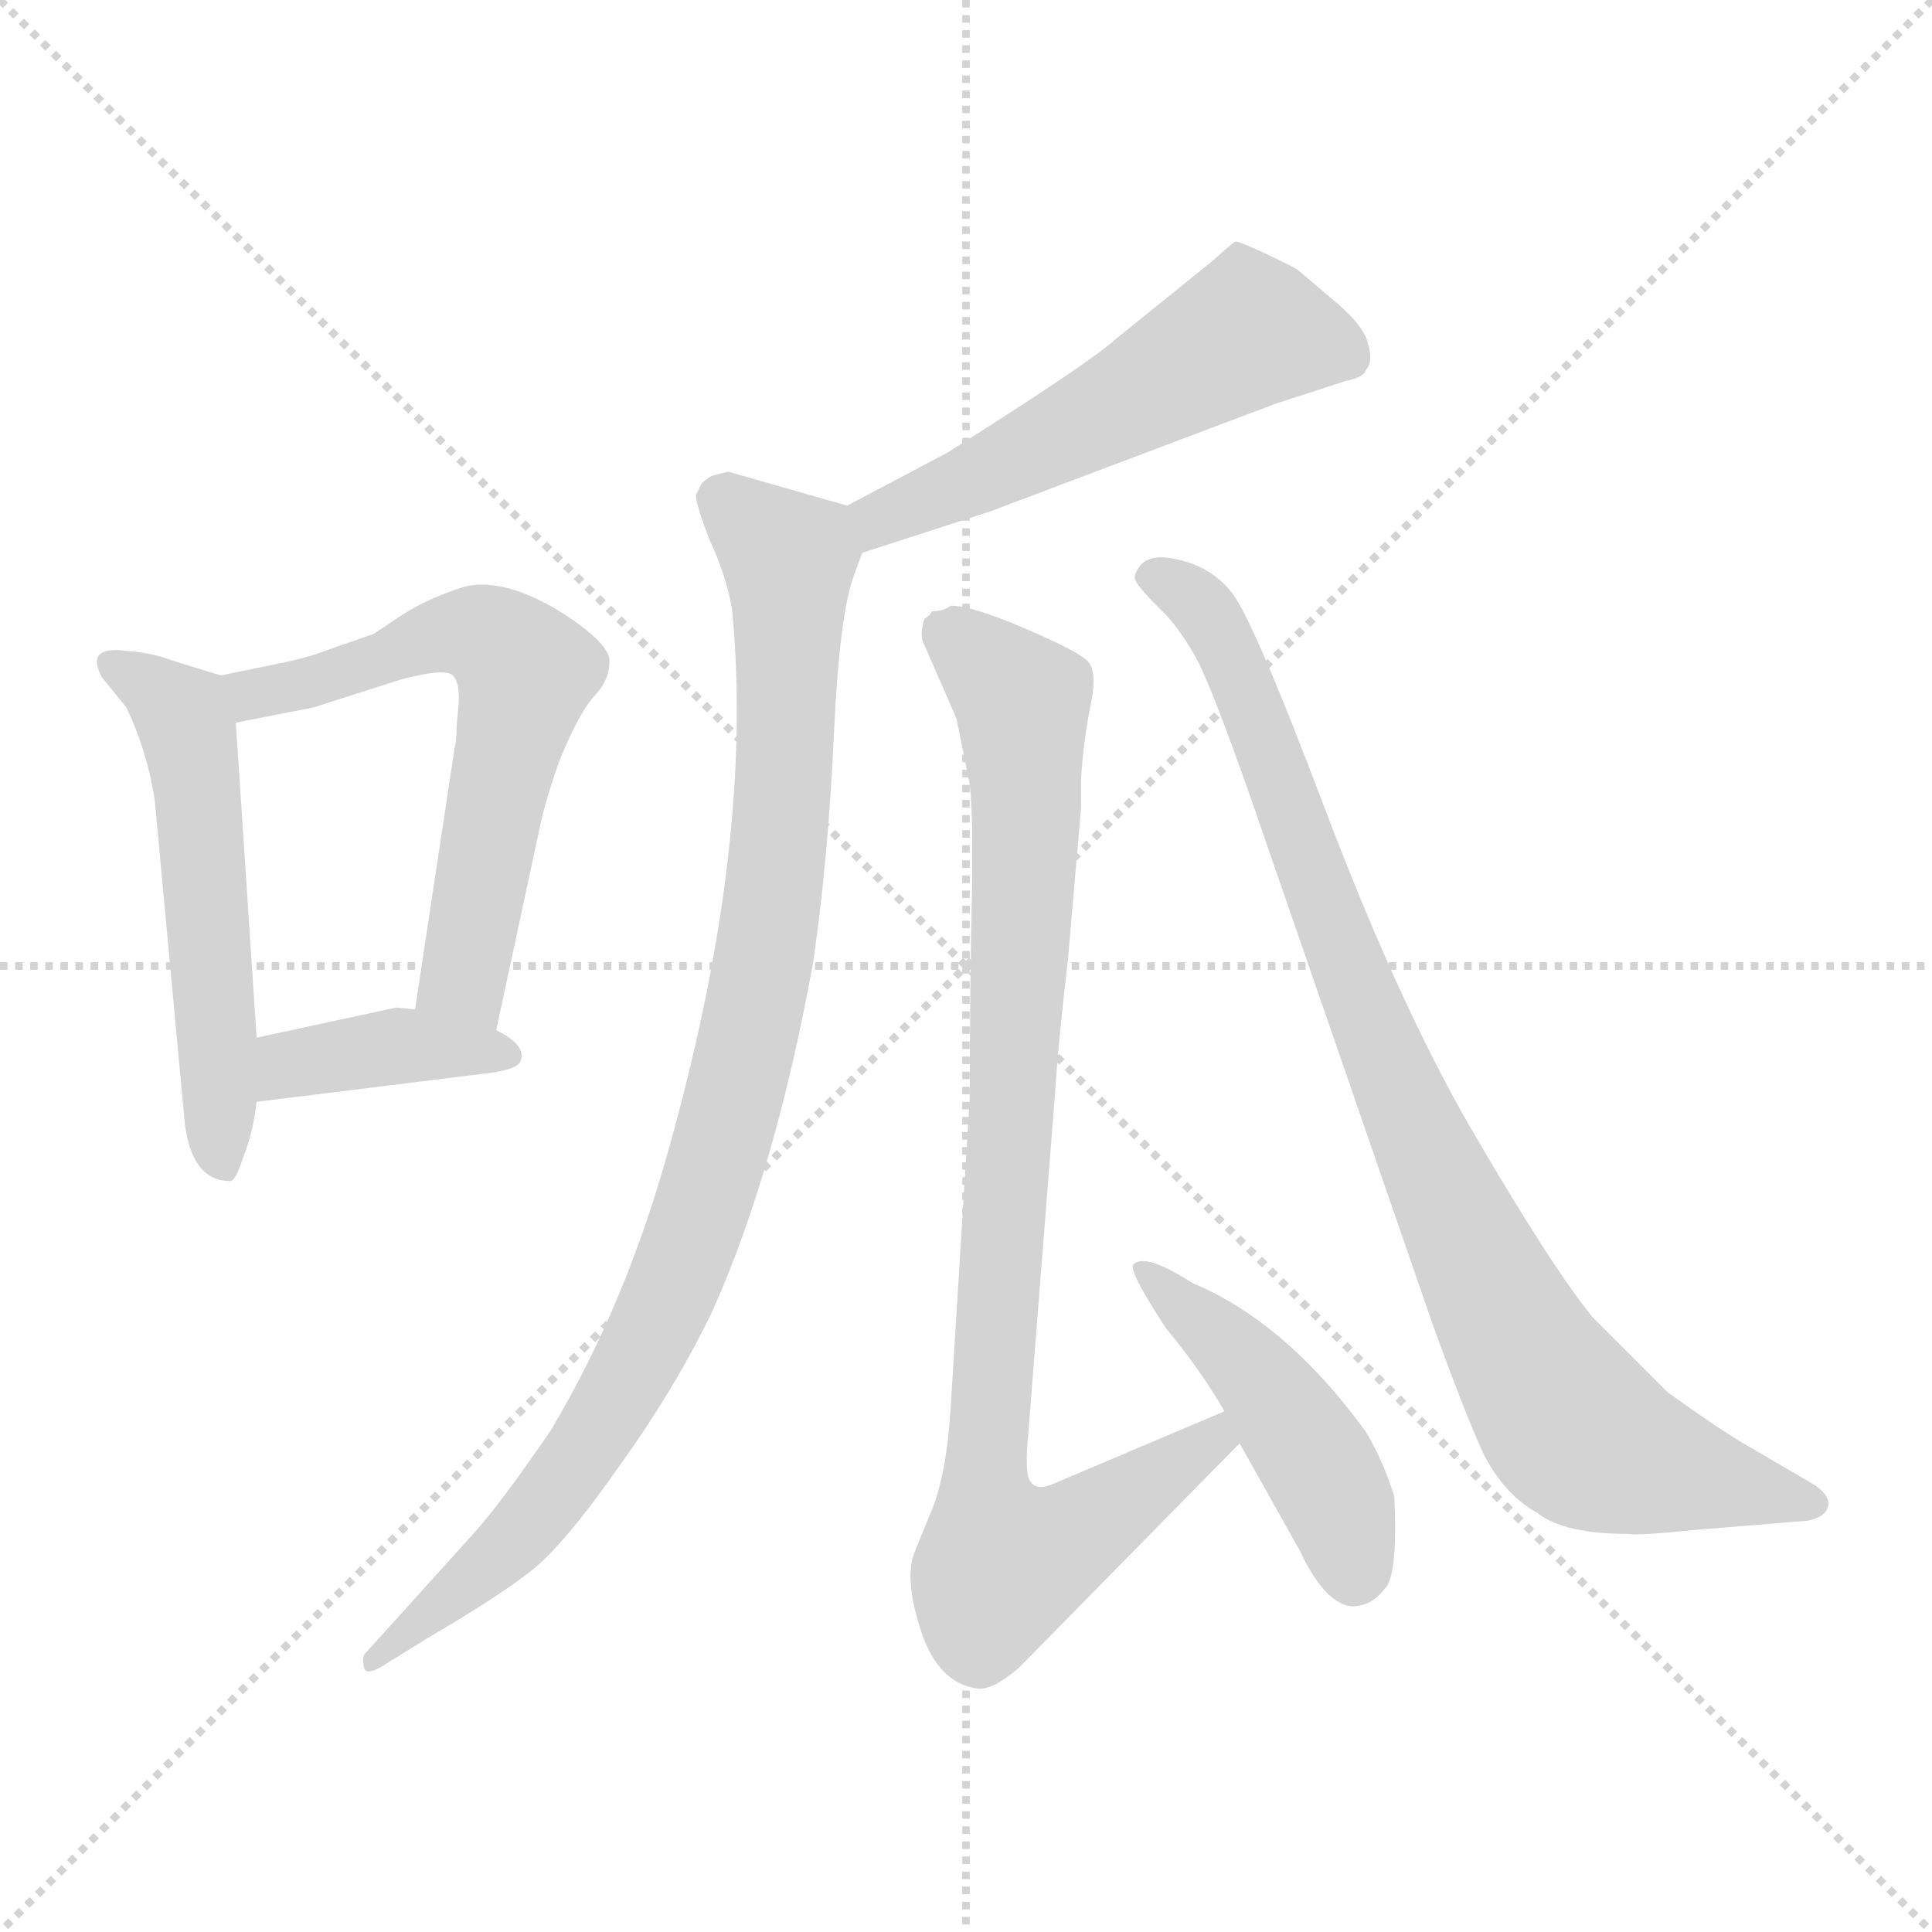 <svg xmlns="http://www.w3.org/2000/svg" version="1.1" viewBox="0 0 1024 1024">
  <g stroke="lightgray" stroke-dasharray="1,1" stroke-width="1" transform="scale(4, 4)">
    <line x1="0" y1="0" x2="256" y2="256" />
    <line x1="256" y1="0" x2="0" y2="256" />
    <line x1="128" y1="0" x2="128" y2="256" />
    <line x1="0" y1="128" x2="256" y2="128" />
  </g>
  <g transform="scale(1.0, -1.0) translate(0.0, -802.00)">
    <style type="text/css">
      
        @keyframes keyframes0 {
          from {
            stroke: blue;
            stroke-dashoffset: 539;
            stroke-width: 128;
          }
          64% {
            animation-timing-function: step-end;
            stroke: blue;
            stroke-dashoffset: 0;
            stroke-width: 128;
          }
          to {
            stroke: black;
            stroke-width: 1024;
          }
        }
        #make-me-a-hanzi-animation-0 {
          animation: keyframes0 0.689s both;
          animation-delay: 0s;
          animation-timing-function: linear;
        }
      
        @keyframes keyframes1 {
          from {
            stroke: blue;
            stroke-dashoffset: 611;
            stroke-width: 128;
          }
          67% {
            animation-timing-function: step-end;
            stroke: blue;
            stroke-dashoffset: 0;
            stroke-width: 128;
          }
          to {
            stroke: black;
            stroke-width: 1024;
          }
        }
        #make-me-a-hanzi-animation-1 {
          animation: keyframes1 0.747s both;
          animation-delay: 0.689s;
          animation-timing-function: linear;
        }
      
        @keyframes keyframes2 {
          from {
            stroke: blue;
            stroke-dashoffset: 390;
            stroke-width: 128;
          }
          56% {
            animation-timing-function: step-end;
            stroke: blue;
            stroke-dashoffset: 0;
            stroke-width: 128;
          }
          to {
            stroke: black;
            stroke-width: 1024;
          }
        }
        #make-me-a-hanzi-animation-2 {
          animation: keyframes2 0.567s both;
          animation-delay: 1.436s;
          animation-timing-function: linear;
        }
      
        @keyframes keyframes3 {
          from {
            stroke: blue;
            stroke-dashoffset: 540;
            stroke-width: 128;
          }
          64% {
            animation-timing-function: step-end;
            stroke: blue;
            stroke-dashoffset: 0;
            stroke-width: 128;
          }
          to {
            stroke: black;
            stroke-width: 1024;
          }
        }
        #make-me-a-hanzi-animation-3 {
          animation: keyframes3 0.689s both;
          animation-delay: 2.003s;
          animation-timing-function: linear;
        }
      
        @keyframes keyframes4 {
          from {
            stroke: blue;
            stroke-dashoffset: 955;
            stroke-width: 128;
          }
          76% {
            animation-timing-function: step-end;
            stroke: blue;
            stroke-dashoffset: 0;
            stroke-width: 128;
          }
          to {
            stroke: black;
            stroke-width: 1024;
          }
        }
        #make-me-a-hanzi-animation-4 {
          animation: keyframes4 1.027s both;
          animation-delay: 2.693s;
          animation-timing-function: linear;
        }
      
        @keyframes keyframes5 {
          from {
            stroke: blue;
            stroke-dashoffset: 907;
            stroke-width: 128;
          }
          75% {
            animation-timing-function: step-end;
            stroke: blue;
            stroke-dashoffset: 0;
            stroke-width: 128;
          }
          to {
            stroke: black;
            stroke-width: 1024;
          }
        }
        #make-me-a-hanzi-animation-5 {
          animation: keyframes5 0.988s both;
          animation-delay: 3.72s;
          animation-timing-function: linear;
        }
      
        @keyframes keyframes6 {
          from {
            stroke: blue;
            stroke-dashoffset: 458;
            stroke-width: 128;
          }
          60% {
            animation-timing-function: step-end;
            stroke: blue;
            stroke-dashoffset: 0;
            stroke-width: 128;
          }
          to {
            stroke: black;
            stroke-width: 1024;
          }
        }
        #make-me-a-hanzi-animation-6 {
          animation: keyframes6 0.623s both;
          animation-delay: 4.708s;
          animation-timing-function: linear;
        }
      
        @keyframes keyframes7 {
          from {
            stroke: blue;
            stroke-dashoffset: 897;
            stroke-width: 128;
          }
          74% {
            animation-timing-function: step-end;
            stroke: blue;
            stroke-dashoffset: 0;
            stroke-width: 128;
          }
          to {
            stroke: black;
            stroke-width: 1024;
          }
        }
        #make-me-a-hanzi-animation-7 {
          animation: keyframes7 0.98s both;
          animation-delay: 5.331s;
          animation-timing-function: linear;
        }
      
    </style>
    
      <path d="M 122 176 Q 125 176 129 189 Q 134 201 136 218 L 136 252 L 125 419 C 123 442 123 442 117 444 L 91 452 Q 81 456 67 457 Q 45 460 54 443 L 67 427 Q 78 404 82 378 L 98 206 Q 102 176 122 176 Z" fill="lightgray" />
    
      <path d="M 263 256 L 286 363 Q 289 378 297 400 Q 306 422 314 432 Q 323 441 323 451 Q 324 461 295 479 Q 266 496 246 491 Q 227 485 213 476 L 198 466 L 175 458 Q 165 454 151 451 L 117 444 C 88 438 96 413 125 419 L 166 427 L 213 442 Q 236 448 240 444 Q 244 440 243 428 L 242 417 Q 242 409 241 406 L 220 267 C 216 237 257 227 263 256 Z" fill="lightgray" />
    
      <path d="M 136 218 L 257 233 Q 275 235 276 240 Q 279 248 263 256 L 220 267 L 210 268 L 136 252 C 107 246 106 214 136 218 Z" fill="lightgray" />
    
      <path d="M 502 562 L 449 534 C 422 520 428 500 457 509 L 525 531 L 676 588 L 713 600 Q 723 602 724 606 Q 728 610 725 620 Q 723 629 709 641 L 689 658 Q 687 660 672 667 Q 657 674 655 674 Q 654 674 643 664 L 591 622 Q 578 610 502 562 Z" fill="lightgray" />
    
      <path d="M 449 534 L 386 552 L 378 550 Q 377 550 372 546 L 369 540 Q 368 537 376 516 Q 385 497 388 479 Q 400 356 355 195 Q 332 111 292 44 Q 264 3 249 -13 L 193 -75 Q 192 -78 193 -82 Q 194 -87 206 -79 L 227 -66 Q 263 -45 281 -31 Q 299 -17 329 26 Q 359 68 378 108 Q 411 182 431 292 Q 439 347 442 413 Q 445 478 453 498 L 457 509 C 464 530 464 530 449 534 Z" fill="lightgray" />
    
      <path d="M 566 293 L 573 374 L 573 389 Q 574 408 578 428 Q 582 447 576 452 Q 571 457 543 469 Q 515 481 504 481 Q 500 478 494 478 Q 493 476 490 474 Q 487 465 490 460 L 507 421 L 514 386 Q 516 370 515 321 Q 514 272 514 220 L 504 58 Q 502 22 494 2 L 485 -20 Q 479 -34 488 -62 Q 497 -90 518 -93 Q 526 -94 540 -82 L 657 37 C 678 58 677 66 649 54 L 557 15 Q 549 12 546 17 Q 543 21 545 42 L 559 220 Q 561 251 566 293 Z" fill="lightgray" />
    
      <path d="M 657 37 L 689 -20 Q 696 -35 704 -43 Q 713 -51 720 -49 Q 728 -48 734 -40 Q 741 -33 739 9 Q 733 28 724 43 Q 682 101 632 122 Q 607 138 601 132 Q 597 130 618 98 Q 637 75 649 54 L 657 37 Z" fill="lightgray" />
    
      <path d="M 960 16 L 924 37 Q 909 46 884 64 L 844 104 Q 822 131 779 205 Q 741 271 702 374 Q 663 477 652 489 Q 642 501 626 505 Q 611 509 605 503 Q 600 497 602 494 Q 604 490 615 479 Q 623 472 633 455 Q 643 438 674 347 L 759 101 Q 776 54 786 32 Q 797 10 815 0 Q 829 -11 863 -11 Q 868 -12 897 -9 L 958 -4 Q 968 -2 969 4 Q 970 10 960 16 Z" fill="lightgray" />
    
    
      <clipPath id="make-me-a-hanzi-clip-0">
        <path d="M 122 176 Q 125 176 129 189 Q 134 201 136 218 L 136 252 L 125 419 C 123 442 123 442 117 444 L 91 452 Q 81 456 67 457 Q 45 460 54 443 L 67 427 Q 78 404 82 378 L 98 206 Q 102 176 122 176 Z" />
      </clipPath>
      <path clip-path="url(#make-me-a-hanzi-clip-0)" d="M 61 450 L 97 423 L 101 410 L 119 186" fill="none" id="make-me-a-hanzi-animation-0" stroke-dasharray="411 822" stroke-linecap="round" />
    
      <clipPath id="make-me-a-hanzi-clip-1">
        <path d="M 263 256 L 286 363 Q 289 378 297 400 Q 306 422 314 432 Q 323 441 323 451 Q 324 461 295 479 Q 266 496 246 491 Q 227 485 213 476 L 198 466 L 175 458 Q 165 454 151 451 L 117 444 C 88 438 96 413 125 419 L 166 427 L 213 442 Q 236 448 240 444 Q 244 440 243 428 L 242 417 Q 242 409 241 406 L 220 267 C 216 237 257 227 263 256 Z" />
      </clipPath>
      <path clip-path="url(#make-me-a-hanzi-clip-1)" d="M 124 439 L 157 438 L 248 467 L 265 461 L 279 446 L 246 287 L 258 265" fill="none" id="make-me-a-hanzi-animation-1" stroke-dasharray="483 966" stroke-linecap="round" />
    
      <clipPath id="make-me-a-hanzi-clip-2">
        <path d="M 136 218 L 257 233 Q 275 235 276 240 Q 279 248 263 256 L 220 267 L 210 268 L 136 252 C 107 246 106 214 136 218 Z" />
      </clipPath>
      <path clip-path="url(#make-me-a-hanzi-clip-2)" d="M 143 224 L 154 238 L 207 248 L 269 243" fill="none" id="make-me-a-hanzi-animation-2" stroke-dasharray="262 524" stroke-linecap="round" />
    
      <clipPath id="make-me-a-hanzi-clip-3">
        <path d="M 502 562 L 449 534 C 422 520 428 500 457 509 L 525 531 L 676 588 L 713 600 Q 723 602 724 606 Q 728 610 725 620 Q 723 629 709 641 L 689 658 Q 687 660 672 667 Q 657 674 655 674 Q 654 674 643 664 L 591 622 Q 578 610 502 562 Z" />
      </clipPath>
      <path clip-path="url(#make-me-a-hanzi-clip-3)" d="M 713 614 L 662 627 L 551 565 L 466 527 L 462 517" fill="none" id="make-me-a-hanzi-animation-3" stroke-dasharray="412 824" stroke-linecap="round" />
    
      <clipPath id="make-me-a-hanzi-clip-4">
        <path d="M 449 534 L 386 552 L 378 550 Q 377 550 372 546 L 369 540 Q 368 537 376 516 Q 385 497 388 479 Q 400 356 355 195 Q 332 111 292 44 Q 264 3 249 -13 L 193 -75 Q 192 -78 193 -82 Q 194 -87 206 -79 L 227 -66 Q 263 -45 281 -31 Q 299 -17 329 26 Q 359 68 378 108 Q 411 182 431 292 Q 439 347 442 413 Q 445 478 453 498 L 457 509 C 464 530 464 530 449 534 Z" />
      </clipPath>
      <path clip-path="url(#make-me-a-hanzi-clip-4)" d="M 380 538 L 418 505 L 418 425 L 406 302 L 377 176 L 341 86 L 308 29 L 273 -14 L 199 -78" fill="none" id="make-me-a-hanzi-animation-4" stroke-dasharray="827 1654" stroke-linecap="round" />
    
      <clipPath id="make-me-a-hanzi-clip-5">
        <path d="M 566 293 L 573 374 L 573 389 Q 574 408 578 428 Q 582 447 576 452 Q 571 457 543 469 Q 515 481 504 481 Q 500 478 494 478 Q 493 476 490 474 Q 487 465 490 460 L 507 421 L 514 386 Q 516 370 515 321 Q 514 272 514 220 L 504 58 Q 502 22 494 2 L 485 -20 Q 479 -34 488 -62 Q 497 -90 518 -93 Q 526 -94 540 -82 L 657 37 C 678 58 677 66 649 54 L 557 15 Q 549 12 546 17 Q 543 21 545 42 L 559 220 Q 561 251 566 293 Z" />
      </clipPath>
      <path clip-path="url(#make-me-a-hanzi-clip-5)" d="M 501 467 L 542 427 L 544 356 L 522 31 L 523 -2 L 532 -26 L 567 -13 L 643 38 L 644 47" fill="none" id="make-me-a-hanzi-animation-5" stroke-dasharray="779 1558" stroke-linecap="round" />
    
      <clipPath id="make-me-a-hanzi-clip-6">
        <path d="M 657 37 L 689 -20 Q 696 -35 704 -43 Q 713 -51 720 -49 Q 728 -48 734 -40 Q 741 -33 739 9 Q 733 28 724 43 Q 682 101 632 122 Q 607 138 601 132 Q 597 130 618 98 Q 637 75 649 54 L 657 37 Z" />
      </clipPath>
      <path clip-path="url(#make-me-a-hanzi-clip-6)" d="M 605 130 L 678 57 L 706 12 L 717 -32" fill="none" id="make-me-a-hanzi-animation-6" stroke-dasharray="330 660" stroke-linecap="round" />
    
      <clipPath id="make-me-a-hanzi-clip-7">
        <path d="M 960 16 L 924 37 Q 909 46 884 64 L 844 104 Q 822 131 779 205 Q 741 271 702 374 Q 663 477 652 489 Q 642 501 626 505 Q 611 509 605 503 Q 600 497 602 494 Q 604 490 615 479 Q 623 472 633 455 Q 643 438 674 347 L 759 101 Q 776 54 786 32 Q 797 10 815 0 Q 829 -11 863 -11 Q 868 -12 897 -9 L 958 -4 Q 968 -2 969 4 Q 970 10 960 16 Z" />
      </clipPath>
      <path clip-path="url(#make-me-a-hanzi-clip-7)" d="M 611 496 L 636 482 L 653 453 L 756 189 L 830 50 L 857 31 L 959 6" fill="none" id="make-me-a-hanzi-animation-7" stroke-dasharray="769 1538" stroke-linecap="round" />
    
  </g>
</svg>